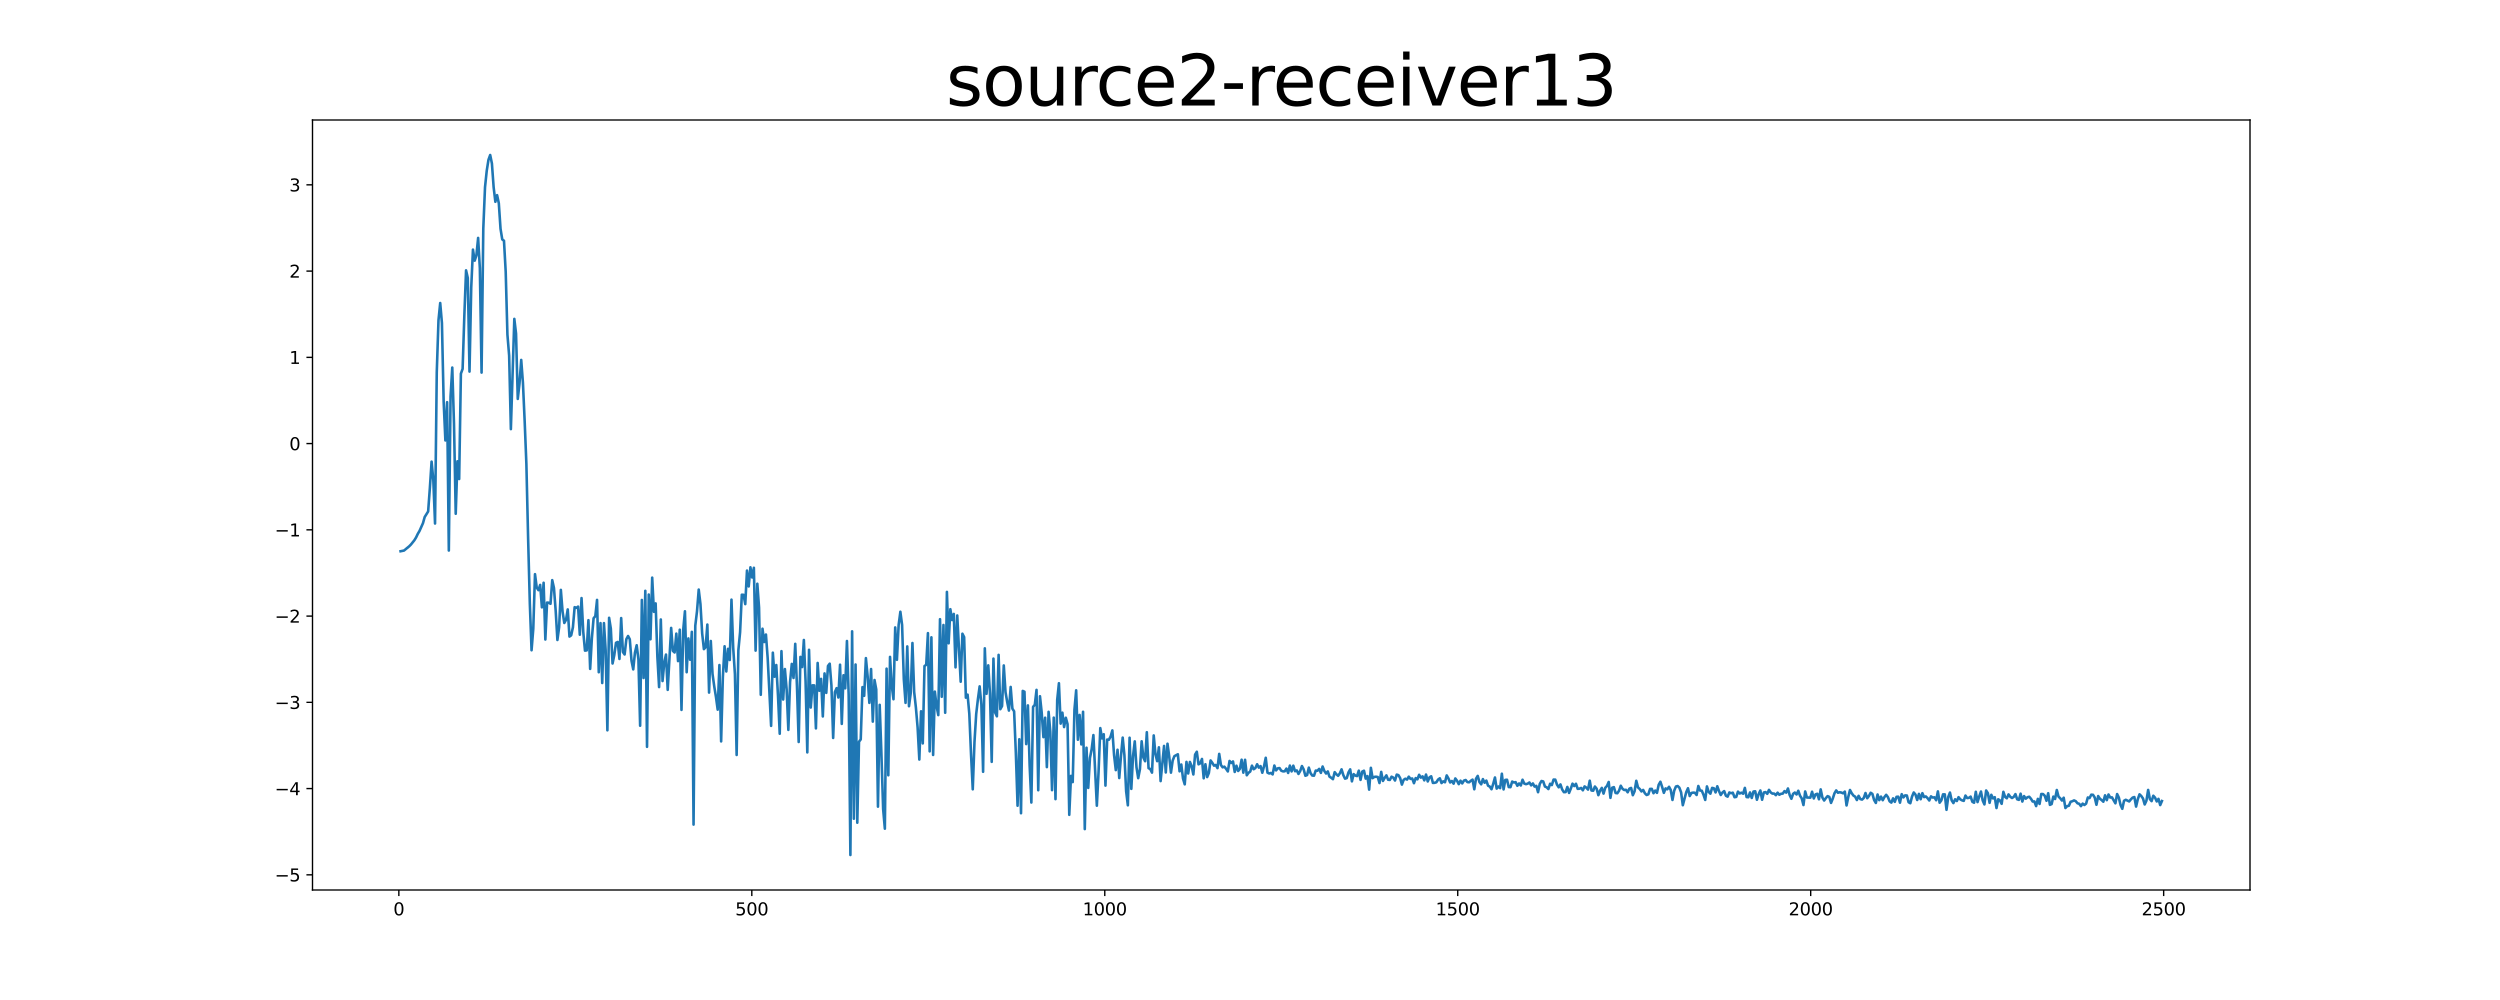 <?xml version="1.0" encoding="utf-8" standalone="no"?>
<!DOCTYPE svg PUBLIC "-//W3C//DTD SVG 1.1//EN"
  "http://www.w3.org/Graphics/SVG/1.1/DTD/svg11.dtd">
<svg xmlns:xlink="http://www.w3.org/1999/xlink" width="1440pt" height="576pt" viewBox="0 0 1440 576" xmlns="http://www.w3.org/2000/svg" version="1.1">
 <defs>
  <style type="text/css">*{stroke-linejoin: round; stroke-linecap: butt}</style>
 </defs>
 <g id="figure_1">
  <g id="patch_1">
   <path d="M 0 576 
L 1440 576 
L 1440 0 
L 0 0 
z
" style="fill: #ffffff"/>
  </g>
  <g id="axes_1">
   <g id="patch_2">
    <path d="M 180 512.64 
L 1296 512.64 
L 1296 69.12 
L 180 69.12 
z
" style="fill: #ffffff"/>
   </g>
   <g id="matplotlib.axis_1">
    <g id="xtick_1">
     <g id="line2d_1">
      <defs>
       <path id="mb6afab91db" d="M 0 0 
L 0 3.5 
" style="stroke: #000000; stroke-width: 0.8"/>
      </defs>
      <g>
       <use xlink:href="#mb6afab91db" x="229.735" y="512.64" style="stroke: #000000; stroke-width: 0.8"/>
      </g>
     </g>
     <g id="text_1">
      <!-- 0 -->
      <g transform="translate(226.553 527.238) scale(0.1 -0.1)">
       <defs>
        <path id="DejaVuSans-30" d="M 2034 4250 
Q 1547 4250 1301 3770 
Q 1056 3291 1056 2328 
Q 1056 1369 1301 889 
Q 1547 409 2034 409 
Q 2525 409 2770 889 
Q 3016 1369 3016 2328 
Q 3016 3291 2770 3770 
Q 2525 4250 2034 4250 
z
M 2034 4750 
Q 2819 4750 3233 4129 
Q 3647 3509 3647 2328 
Q 3647 1150 3233 529 
Q 2819 -91 2034 -91 
Q 1250 -91 836 529 
Q 422 1150 422 2328 
Q 422 3509 836 4129 
Q 1250 4750 2034 4750 
z
" transform="scale(0.016)"/>
       </defs>
       <use xlink:href="#DejaVuSans-30"/>
      </g>
     </g>
    </g>
    <g id="xtick_2">
     <g id="line2d_2">
      <g>
       <use xlink:href="#mb6afab91db" x="433.041" y="512.64" style="stroke: #000000; stroke-width: 0.8"/>
      </g>
     </g>
     <g id="text_2">
      <!-- 500 -->
      <g transform="translate(423.497 527.238) scale(0.1 -0.1)">
       <defs>
        <path id="DejaVuSans-35" d="M 691 4666 
L 3169 4666 
L 3169 4134 
L 1269 4134 
L 1269 2991 
Q 1406 3038 1543 3061 
Q 1681 3084 1819 3084 
Q 2600 3084 3056 2656 
Q 3513 2228 3513 1497 
Q 3513 744 3044 326 
Q 2575 -91 1722 -91 
Q 1428 -91 1123 -41 
Q 819 9 494 109 
L 494 744 
Q 775 591 1075 516 
Q 1375 441 1709 441 
Q 2250 441 2565 725 
Q 2881 1009 2881 1497 
Q 2881 1984 2565 2268 
Q 2250 2553 1709 2553 
Q 1456 2553 1204 2497 
Q 953 2441 691 2322 
L 691 4666 
z
" transform="scale(0.016)"/>
       </defs>
       <use xlink:href="#DejaVuSans-35"/>
       <use xlink:href="#DejaVuSans-30" x="63.623"/>
       <use xlink:href="#DejaVuSans-30" x="127.246"/>
      </g>
     </g>
    </g>
    <g id="xtick_3">
     <g id="line2d_3">
      <g>
       <use xlink:href="#mb6afab91db" x="636.347" y="512.64" style="stroke: #000000; stroke-width: 0.8"/>
      </g>
     </g>
     <g id="text_3">
      <!-- 1000 -->
      <g transform="translate(623.622 527.238) scale(0.1 -0.1)">
       <defs>
        <path id="DejaVuSans-31" d="M 794 531 
L 1825 531 
L 1825 4091 
L 703 3866 
L 703 4441 
L 1819 4666 
L 2450 4666 
L 2450 531 
L 3481 531 
L 3481 0 
L 794 0 
L 794 531 
z
" transform="scale(0.016)"/>
       </defs>
       <use xlink:href="#DejaVuSans-31"/>
       <use xlink:href="#DejaVuSans-30" x="63.623"/>
       <use xlink:href="#DejaVuSans-30" x="127.246"/>
       <use xlink:href="#DejaVuSans-30" x="190.869"/>
      </g>
     </g>
    </g>
    <g id="xtick_4">
     <g id="line2d_4">
      <g>
       <use xlink:href="#mb6afab91db" x="839.653" y="512.64" style="stroke: #000000; stroke-width: 0.8"/>
      </g>
     </g>
     <g id="text_4">
      <!-- 1500 -->
      <g transform="translate(826.928 527.238) scale(0.1 -0.1)">
       <use xlink:href="#DejaVuSans-31"/>
       <use xlink:href="#DejaVuSans-35" x="63.623"/>
       <use xlink:href="#DejaVuSans-30" x="127.246"/>
       <use xlink:href="#DejaVuSans-30" x="190.869"/>
      </g>
     </g>
    </g>
    <g id="xtick_5">
     <g id="line2d_5">
      <g>
       <use xlink:href="#mb6afab91db" x="1042.959" y="512.64" style="stroke: #000000; stroke-width: 0.8"/>
      </g>
     </g>
     <g id="text_5">
      <!-- 2000 -->
      <g transform="translate(1030.234 527.238) scale(0.1 -0.1)">
       <defs>
        <path id="DejaVuSans-32" d="M 1228 531 
L 3431 531 
L 3431 0 
L 469 0 
L 469 531 
Q 828 903 1448 1529 
Q 2069 2156 2228 2338 
Q 2531 2678 2651 2914 
Q 2772 3150 2772 3378 
Q 2772 3750 2511 3984 
Q 2250 4219 1831 4219 
Q 1534 4219 1204 4116 
Q 875 4013 500 3803 
L 500 4441 
Q 881 4594 1212 4672 
Q 1544 4750 1819 4750 
Q 2544 4750 2975 4387 
Q 3406 4025 3406 3419 
Q 3406 3131 3298 2873 
Q 3191 2616 2906 2266 
Q 2828 2175 2409 1742 
Q 1991 1309 1228 531 
z
" transform="scale(0.016)"/>
       </defs>
       <use xlink:href="#DejaVuSans-32"/>
       <use xlink:href="#DejaVuSans-30" x="63.623"/>
       <use xlink:href="#DejaVuSans-30" x="127.246"/>
       <use xlink:href="#DejaVuSans-30" x="190.869"/>
      </g>
     </g>
    </g>
    <g id="xtick_6">
     <g id="line2d_6">
      <g>
       <use xlink:href="#mb6afab91db" x="1246.265" y="512.64" style="stroke: #000000; stroke-width: 0.8"/>
      </g>
     </g>
     <g id="text_6">
      <!-- 2500 -->
      <g transform="translate(1233.54 527.238) scale(0.1 -0.1)">
       <use xlink:href="#DejaVuSans-32"/>
       <use xlink:href="#DejaVuSans-35" x="63.623"/>
       <use xlink:href="#DejaVuSans-30" x="127.246"/>
       <use xlink:href="#DejaVuSans-30" x="190.869"/>
      </g>
     </g>
    </g>
   </g>
   <g id="matplotlib.axis_2">
    <g id="ytick_1">
     <g id="line2d_7">
      <defs>
       <path id="m9fb5244217" d="M 0 0 
L -3.5 0 
" style="stroke: #000000; stroke-width: 0.8"/>
      </defs>
      <g>
       <use xlink:href="#m9fb5244217" x="180" y="503.901" style="stroke: #000000; stroke-width: 0.8"/>
      </g>
     </g>
     <g id="text_7">
      <!-- −5 -->
      <g transform="translate(158.258 507.7) scale(0.1 -0.1)">
       <defs>
        <path id="DejaVuSans-2212" d="M 678 2272 
L 4684 2272 
L 4684 1741 
L 678 1741 
L 678 2272 
z
" transform="scale(0.016)"/>
       </defs>
       <use xlink:href="#DejaVuSans-2212"/>
       <use xlink:href="#DejaVuSans-35" x="83.789"/>
      </g>
     </g>
    </g>
    <g id="ytick_2">
     <g id="line2d_8">
      <g>
       <use xlink:href="#m9fb5244217" x="180" y="454.223" style="stroke: #000000; stroke-width: 0.8"/>
      </g>
     </g>
     <g id="text_8">
      <!-- −4 -->
      <g transform="translate(158.258 458.022) scale(0.1 -0.1)">
       <defs>
        <path id="DejaVuSans-34" d="M 2419 4116 
L 825 1625 
L 2419 1625 
L 2419 4116 
z
M 2253 4666 
L 3047 4666 
L 3047 1625 
L 3713 1625 
L 3713 1100 
L 3047 1100 
L 3047 0 
L 2419 0 
L 2419 1100 
L 313 1100 
L 313 1709 
L 2253 4666 
z
" transform="scale(0.016)"/>
       </defs>
       <use xlink:href="#DejaVuSans-2212"/>
       <use xlink:href="#DejaVuSans-34" x="83.789"/>
      </g>
     </g>
    </g>
    <g id="ytick_3">
     <g id="line2d_9">
      <g>
       <use xlink:href="#m9fb5244217" x="180" y="404.545" style="stroke: #000000; stroke-width: 0.8"/>
      </g>
     </g>
     <g id="text_9">
      <!-- −3 -->
      <g transform="translate(158.258 408.344) scale(0.1 -0.1)">
       <defs>
        <path id="DejaVuSans-33" d="M 2597 2516 
Q 3050 2419 3304 2112 
Q 3559 1806 3559 1356 
Q 3559 666 3084 287 
Q 2609 -91 1734 -91 
Q 1441 -91 1130 -33 
Q 819 25 488 141 
L 488 750 
Q 750 597 1062 519 
Q 1375 441 1716 441 
Q 2309 441 2620 675 
Q 2931 909 2931 1356 
Q 2931 1769 2642 2001 
Q 2353 2234 1838 2234 
L 1294 2234 
L 1294 2753 
L 1863 2753 
Q 2328 2753 2575 2939 
Q 2822 3125 2822 3475 
Q 2822 3834 2567 4026 
Q 2313 4219 1838 4219 
Q 1578 4219 1281 4162 
Q 984 4106 628 3988 
L 628 4550 
Q 988 4650 1302 4700 
Q 1616 4750 1894 4750 
Q 2613 4750 3031 4423 
Q 3450 4097 3450 3541 
Q 3450 3153 3228 2886 
Q 3006 2619 2597 2516 
z
" transform="scale(0.016)"/>
       </defs>
       <use xlink:href="#DejaVuSans-2212"/>
       <use xlink:href="#DejaVuSans-33" x="83.789"/>
      </g>
     </g>
    </g>
    <g id="ytick_4">
     <g id="line2d_10">
      <g>
       <use xlink:href="#m9fb5244217" x="180" y="354.866" style="stroke: #000000; stroke-width: 0.8"/>
      </g>
     </g>
     <g id="text_10">
      <!-- −2 -->
      <g transform="translate(158.258 358.666) scale(0.1 -0.1)">
       <use xlink:href="#DejaVuSans-2212"/>
       <use xlink:href="#DejaVuSans-32" x="83.789"/>
      </g>
     </g>
    </g>
    <g id="ytick_5">
     <g id="line2d_11">
      <g>
       <use xlink:href="#m9fb5244217" x="180" y="305.188" style="stroke: #000000; stroke-width: 0.8"/>
      </g>
     </g>
     <g id="text_11">
      <!-- −1 -->
      <g transform="translate(158.258 308.988) scale(0.1 -0.1)">
       <use xlink:href="#DejaVuSans-2212"/>
       <use xlink:href="#DejaVuSans-31" x="83.789"/>
      </g>
     </g>
    </g>
    <g id="ytick_6">
     <g id="line2d_12">
      <g>
       <use xlink:href="#m9fb5244217" x="180" y="255.51" style="stroke: #000000; stroke-width: 0.8"/>
      </g>
     </g>
     <g id="text_12">
      <!-- 0 -->
      <g transform="translate(166.637 259.309) scale(0.1 -0.1)">
       <use xlink:href="#DejaVuSans-30"/>
      </g>
     </g>
    </g>
    <g id="ytick_7">
     <g id="line2d_13">
      <g>
       <use xlink:href="#m9fb5244217" x="180" y="205.832" style="stroke: #000000; stroke-width: 0.8"/>
      </g>
     </g>
     <g id="text_13">
      <!-- 1 -->
      <g transform="translate(166.637 209.631) scale(0.1 -0.1)">
       <use xlink:href="#DejaVuSans-31"/>
      </g>
     </g>
    </g>
    <g id="ytick_8">
     <g id="line2d_14">
      <g>
       <use xlink:href="#m9fb5244217" x="180" y="156.154" style="stroke: #000000; stroke-width: 0.8"/>
      </g>
     </g>
     <g id="text_14">
      <!-- 2 -->
      <g transform="translate(166.637 159.953) scale(0.1 -0.1)">
       <use xlink:href="#DejaVuSans-32"/>
      </g>
     </g>
    </g>
    <g id="ytick_9">
     <g id="line2d_15">
      <g>
       <use xlink:href="#m9fb5244217" x="180" y="106.476" style="stroke: #000000; stroke-width: 0.8"/>
      </g>
     </g>
     <g id="text_15">
      <!-- 3 -->
      <g transform="translate(166.637 110.275) scale(0.1 -0.1)">
       <use xlink:href="#DejaVuSans-33"/>
      </g>
     </g>
    </g>
   </g>
   <g id="line2d_16">
    <path d="M 230.727 317.52 
L 232.713 317.119 
L 235.691 314.668 
L 236.684 313.663 
L 238.669 311.194 
L 239.662 309.569 
L 240.654 307.499 
L 241.647 305.802 
L 243.632 301.346 
L 244.625 297.799 
L 246.611 294.592 
L 247.603 281.067 
L 248.596 265.903 
L 249.589 276.533 
L 250.581 301.549 
L 251.574 214.432 
L 252.567 184.482 
L 253.56 174.54 
L 254.552 186.098 
L 255.545 231.337 
L 256.538 253.689 
L 257.53 231.662 
L 258.523 317.108 
L 259.516 228.544 
L 260.508 211.715 
L 261.501 244.037 
L 262.494 295.926 
L 263.487 265.694 
L 264.479 275.916 
L 265.472 215.204 
L 266.465 212.484 
L 267.457 181.845 
L 268.45 155.714 
L 269.443 160.119 
L 270.436 214.034 
L 271.428 165.578 
L 272.421 143.771 
L 273.414 150.142 
L 274.406 147.154 
L 275.399 137.038 
L 276.392 154.493 
L 277.384 214.617 
L 278.377 131.658 
L 279.37 107.818 
L 280.363 98.339 
L 281.355 92.034 
L 282.348 89.28 
L 283.341 94.18 
L 284.333 107.843 
L 285.326 116.234 
L 286.319 112.403 
L 287.312 117.061 
L 288.304 131.769 
L 289.297 137.924 
L 290.29 138.657 
L 291.282 156.531 
L 292.275 192.736 
L 293.268 204.877 
L 294.26 247.175 
L 296.246 183.678 
L 297.239 192.154 
L 298.231 229.78 
L 299.224 221.016 
L 300.217 207.319 
L 301.209 220.498 
L 302.202 242.486 
L 303.195 267.227 
L 304.188 309.882 
L 305.18 347.704 
L 306.173 374.554 
L 307.166 362.217 
L 308.158 330.721 
L 309.151 338.445 
L 310.144 339.942 
L 311.136 336.904 
L 312.129 349.831 
L 313.122 335.67 
L 314.115 368.361 
L 315.107 347.083 
L 316.1 347.175 
L 317.093 347.784 
L 318.085 334.161 
L 319.078 338.7 
L 320.071 351.803 
L 321.064 368.631 
L 322.056 361.242 
L 323.049 339.771 
L 324.042 352.315 
L 325.034 358.83 
L 326.027 357.034 
L 327.02 351.027 
L 328.012 366.664 
L 329.005 365.945 
L 329.998 361.328 
L 330.991 349.736 
L 331.983 350.123 
L 332.976 349.413 
L 333.969 365.599 
L 334.961 344.49 
L 335.954 363.932 
L 336.947 374.764 
L 337.94 374.623 
L 338.932 357.23 
L 339.925 385.281 
L 340.918 367.575 
L 341.91 356.116 
L 342.903 354.927 
L 343.896 345.539 
L 344.888 387.212 
L 345.881 358.913 
L 346.874 393.417 
L 347.867 358.915 
L 348.859 374.635 
L 349.852 420.659 
L 350.845 355.851 
L 351.837 362.082 
L 352.83 382.175 
L 353.823 377.353 
L 354.816 370.258 
L 355.808 369.78 
L 356.801 379.556 
L 357.794 356.013 
L 358.786 375.567 
L 359.779 376.979 
L 360.772 368.18 
L 361.764 366.334 
L 362.757 368.228 
L 363.75 380.595 
L 364.743 385.573 
L 365.735 375.924 
L 366.728 371.655 
L 367.721 379.674 
L 368.713 418.019 
L 369.706 345.581 
L 370.699 390.522 
L 371.692 340.315 
L 372.684 430.175 
L 373.677 342.453 
L 374.67 368.223 
L 375.662 332.717 
L 376.655 352.411 
L 377.648 347.557 
L 378.64 378.197 
L 379.633 395.759 
L 380.626 356.822 
L 381.619 392.281 
L 382.611 381.798 
L 383.604 377.033 
L 384.597 397.358 
L 386.582 361.68 
L 387.575 374.911 
L 388.568 375.829 
L 389.56 364.969 
L 390.553 380.804 
L 391.546 362.704 
L 392.538 408.9 
L 393.531 362.801 
L 394.524 352.096 
L 395.516 387.208 
L 396.509 367.723 
L 397.502 380.014 
L 398.495 363.942 
L 399.487 474.966 
L 400.48 360.424 
L 401.473 352.103 
L 402.465 339.594 
L 403.458 347.947 
L 404.451 364.914 
L 405.444 373.901 
L 406.436 372.81 
L 407.429 359.749 
L 408.422 398.929 
L 409.414 369.214 
L 410.407 388.166 
L 411.4 395.319 
L 412.392 401.426 
L 413.385 408.764 
L 414.378 383.069 
L 415.371 427.048 
L 416.363 390.029 
L 417.356 372.253 
L 418.349 386.768 
L 419.341 373.73 
L 420.334 380.166 
L 421.327 345.39 
L 422.32 373.102 
L 423.312 388.275 
L 424.305 434.859 
L 425.298 374.568 
L 426.29 364.158 
L 427.283 342.557 
L 428.276 342.628 
L 429.268 347.976 
L 430.261 328.651 
L 431.254 337.785 
L 432.247 326.766 
L 433.239 332.626 
L 434.232 327.041 
L 435.225 374.757 
L 436.217 336.233 
L 437.21 349.933 
L 438.203 400.198 
L 439.196 362.137 
L 440.188 369.8 
L 441.181 365.489 
L 442.174 379.01 
L 444.159 418.1 
L 445.152 375.937 
L 446.144 389.788 
L 447.137 383.059 
L 448.13 400.867 
L 449.123 422.636 
L 450.115 375.068 
L 451.108 402.923 
L 452.101 385.376 
L 453.093 397.012 
L 454.086 420.417 
L 455.079 392.842 
L 456.072 382.406 
L 457.064 390.501 
L 458.057 370.855 
L 459.05 395.29 
L 460.042 427.382 
L 461.035 378.373 
L 462.028 384.23 
L 463.02 368.632 
L 464.013 392.399 
L 465.006 433.387 
L 465.999 374.288 
L 466.991 407.544 
L 467.984 394.755 
L 468.977 394.783 
L 469.969 419.555 
L 470.962 381.864 
L 471.955 397.882 
L 472.948 391.027 
L 473.94 412.673 
L 474.933 387.893 
L 475.926 399.099 
L 476.918 383.585 
L 477.911 382.282 
L 478.904 394.817 
L 479.896 425.06 
L 480.889 398.667 
L 481.882 396.387 
L 482.875 401.757 
L 483.867 382.871 
L 484.86 416.962 
L 485.853 388.956 
L 486.845 396.472 
L 487.838 369.221 
L 488.831 400.154 
L 489.824 492.48 
L 490.816 363.651 
L 491.809 471.59 
L 492.802 382.756 
L 493.794 473.883 
L 494.787 427.235 
L 495.78 425.897 
L 496.772 395.785 
L 497.765 400.786 
L 498.758 379.075 
L 499.751 389.534 
L 500.743 404.846 
L 501.736 385.365 
L 502.729 415.649 
L 503.721 391.687 
L 504.714 397.139 
L 505.707 464.638 
L 506.7 405.993 
L 507.692 434.226 
L 508.685 465.994 
L 509.678 477.327 
L 510.67 385.141 
L 511.663 446.565 
L 512.656 378.374 
L 513.648 394.889 
L 514.641 402.766 
L 515.634 361.404 
L 516.627 380.054 
L 517.619 359.911 
L 518.612 352.369 
L 519.605 359.99 
L 520.597 391.23 
L 521.59 404.849 
L 522.583 372.34 
L 523.576 406.794 
L 524.568 399.301 
L 525.561 370.374 
L 526.554 398.508 
L 527.546 407.472 
L 528.539 418.981 
L 529.532 437.497 
L 530.524 409.705 
L 531.517 428.202 
L 532.51 383.645 
L 533.503 382.924 
L 534.495 364.683 
L 535.488 432.791 
L 536.481 367.094 
L 537.473 434.858 
L 538.466 398.368 
L 539.459 406.638 
L 540.452 411.9 
L 541.444 356.659 
L 542.437 401.343 
L 543.43 359.998 
L 544.422 410.547 
L 545.415 340.933 
L 546.408 370.545 
L 547.4 350.894 
L 548.393 357.146 
L 549.386 353.626 
L 550.379 384.401 
L 551.371 354.513 
L 553.357 392.668 
L 554.349 365.017 
L 555.342 366.968 
L 556.335 401.856 
L 557.328 400.113 
L 558.32 411.124 
L 559.313 434.555 
L 560.306 454.647 
L 561.298 427.414 
L 562.291 411.286 
L 563.284 402.672 
L 564.276 395.347 
L 565.269 405.687 
L 566.262 444.551 
L 567.255 373.439 
L 568.247 399.616 
L 569.24 383.244 
L 570.233 399.646 
L 571.225 438.827 
L 572.218 379.356 
L 573.211 410.426 
L 574.204 412.598 
L 575.196 377.201 
L 576.189 408.494 
L 577.182 406.688 
L 578.174 383.298 
L 579.167 398.626 
L 580.16 404.429 
L 581.152 409.293 
L 582.145 395.673 
L 583.138 408.193 
L 584.131 409.722 
L 585.123 433.777 
L 586.116 464.094 
L 587.109 425.813 
L 588.101 468.426 
L 589.094 397.966 
L 590.087 398.433 
L 591.08 428.6 
L 592.072 406.311 
L 593.065 440.749 
L 594.058 462.253 
L 595.05 407.137 
L 596.043 405.999 
L 597.036 397.365 
L 598.028 455.178 
L 599.021 401.034 
L 600.014 410.404 
L 601.007 424.597 
L 601.999 413.405 
L 602.992 441.864 
L 603.985 410.012 
L 604.977 421.566 
L 605.97 455.132 
L 606.963 413.353 
L 607.956 460.304 
L 608.948 403.158 
L 609.941 393.543 
L 610.934 416.817 
L 611.926 410.505 
L 612.919 418.792 
L 613.912 413.417 
L 614.904 417.118 
L 615.897 469.344 
L 616.89 446.914 
L 617.883 450.486 
L 618.875 408.812 
L 619.868 397.623 
L 620.861 426.088 
L 621.853 411.799 
L 622.846 428.777 
L 623.839 409.983 
L 624.832 477.557 
L 625.824 430.685 
L 626.817 453.833 
L 627.81 436.591 
L 628.802 431.506 
L 629.795 423.408 
L 631.78 464.079 
L 632.773 444.629 
L 633.766 419.386 
L 634.759 425.331 
L 635.751 422.92 
L 636.744 452.51 
L 637.737 425.989 
L 638.729 426.096 
L 639.722 424.218 
L 640.715 420.706 
L 641.708 435.004 
L 642.7 443.594 
L 643.693 431.863 
L 644.686 448.143 
L 645.678 435.513 
L 646.671 424.862 
L 647.664 435.024 
L 648.656 455.761 
L 649.649 463.864 
L 650.642 424.929 
L 651.635 454.389 
L 652.627 435.477 
L 653.62 427.027 
L 654.613 441.903 
L 655.605 448.228 
L 656.598 443.081 
L 657.591 426.986 
L 658.584 436.386 
L 659.576 438.465 
L 660.569 421.754 
L 661.562 442.455 
L 662.554 442.979 
L 663.547 445.033 
L 664.54 423.608 
L 665.532 434.37 
L 666.525 438.434 
L 667.518 430.457 
L 668.511 449.911 
L 670.496 429.65 
L 671.489 444.942 
L 672.481 428.386 
L 673.474 435.806 
L 674.467 445.046 
L 675.46 438.09 
L 676.452 435.548 
L 678.438 434.463 
L 679.43 444.279 
L 680.423 440.358 
L 681.416 448.461 
L 682.408 451.789 
L 683.401 438.843 
L 684.394 445.53 
L 685.387 438.885 
L 686.379 441.339 
L 687.372 446.091 
L 688.365 434.674 
L 689.357 433 
L 690.35 440.254 
L 691.343 439.657 
L 692.336 437.152 
L 693.328 448.299 
L 694.321 440.205 
L 695.314 447.602 
L 696.306 445.224 
L 697.299 438.019 
L 698.292 439.384 
L 699.284 441.024 
L 700.277 440.63 
L 701.27 442.447 
L 702.263 434.241 
L 703.255 440.67 
L 704.248 441.981 
L 705.241 441.599 
L 706.233 442.855 
L 707.226 444.345 
L 708.219 438.306 
L 709.212 439.474 
L 710.204 438.592 
L 711.197 444.641 
L 712.19 441.046 
L 713.182 444.081 
L 714.175 442.863 
L 715.168 437.591 
L 716.16 445.062 
L 717.153 437.634 
L 718.146 446.55 
L 719.139 445.126 
L 720.131 444.421 
L 721.124 441.024 
L 722.117 443.078 
L 723.109 442.368 
L 724.102 440.217 
L 725.095 442.164 
L 726.088 441.273 
L 727.08 445.097 
L 728.073 441.401 
L 729.066 436.48 
L 730.058 445.029 
L 731.051 445.546 
L 732.044 445.232 
L 733.036 446.061 
L 734.029 440.948 
L 735.022 443.736 
L 736.015 442.544 
L 737.007 442.409 
L 738 443.928 
L 738.993 444.298 
L 739.985 444.281 
L 740.978 442.711 
L 741.971 445.22 
L 742.964 440.968 
L 743.956 444.332 
L 744.949 441.028 
L 745.942 444.223 
L 746.934 443.761 
L 747.927 445.8 
L 748.92 444.088 
L 749.912 441.246 
L 750.905 443.144 
L 751.898 446.822 
L 752.891 446.438 
L 753.883 442.146 
L 754.876 445.325 
L 755.869 446.708 
L 756.861 446.794 
L 757.854 443.855 
L 758.847 443.924 
L 759.84 442.879 
L 760.832 445.182 
L 761.825 441.504 
L 762.818 444.08 
L 763.81 445.548 
L 764.803 444.343 
L 765.796 447.375 
L 766.788 447.983 
L 767.781 448.806 
L 768.774 444.755 
L 769.767 445.996 
L 770.759 446.854 
L 771.752 445.442 
L 772.745 443.136 
L 773.737 446.425 
L 774.73 448.503 
L 775.723 448.198 
L 776.716 444.936 
L 777.708 443.155 
L 778.701 450.06 
L 779.694 445.891 
L 780.686 446.754 
L 781.679 447.011 
L 782.672 443.893 
L 783.664 449.217 
L 784.657 444.431 
L 785.65 443.931 
L 786.643 448.468 
L 787.635 447.018 
L 788.628 454.827 
L 789.621 442.265 
L 790.613 448.209 
L 791.606 447.509 
L 792.599 447.39 
L 793.592 447.564 
L 794.584 451.031 
L 795.577 444.612 
L 796.57 449.829 
L 797.562 448.071 
L 798.555 446.608 
L 799.548 449.131 
L 800.54 449.244 
L 801.533 447.37 
L 802.526 447.9 
L 803.519 449.579 
L 804.511 446.18 
L 805.504 446.465 
L 806.497 448.225 
L 807.489 451.933 
L 808.482 449.225 
L 809.475 448.541 
L 810.468 449.037 
L 811.46 447.362 
L 812.453 448.638 
L 813.446 448.406 
L 814.438 451.118 
L 815.431 448.167 
L 816.424 448.896 
L 817.416 446.282 
L 818.409 447.92 
L 819.402 447.192 
L 820.395 449.484 
L 821.387 446.145 
L 822.38 450.118 
L 823.373 447.754 
L 824.365 447.148 
L 825.358 450.963 
L 826.351 450.888 
L 827.344 450.606 
L 828.336 449.025 
L 829.329 448.297 
L 830.322 451.039 
L 831.314 450.041 
L 832.307 450.584 
L 833.3 446.646 
L 834.292 448.389 
L 835.285 450.699 
L 836.278 449.86 
L 837.271 451.394 
L 838.263 448.389 
L 839.256 449.727 
L 840.249 451.672 
L 841.241 449.685 
L 842.234 451.252 
L 843.227 449.613 
L 844.22 449.287 
L 845.212 450.494 
L 846.205 450.594 
L 847.198 449.729 
L 848.19 449.057 
L 849.183 454.624 
L 850.176 448.542 
L 851.168 446.92 
L 852.161 450.499 
L 853.154 451.769 
L 854.147 448.765 
L 855.139 450.857 
L 856.132 449.622 
L 857.125 452.577 
L 858.117 453.073 
L 859.11 454.598 
L 860.103 451.465 
L 861.096 447.831 
L 862.088 454.236 
L 863.081 453.013 
L 864.074 453.972 
L 865.066 445.657 
L 866.059 454.708 
L 867.052 449.227 
L 868.044 449.133 
L 869.037 453.359 
L 870.03 453.402 
L 871.023 450.187 
L 872.015 450.723 
L 873.008 450.524 
L 874.001 452.613 
L 874.993 451.279 
L 875.986 452.445 
L 876.979 449.124 
L 877.972 451.329 
L 878.964 451.692 
L 879.957 451.384 
L 880.95 450.712 
L 881.942 452.377 
L 882.935 451.264 
L 883.928 453.08 
L 884.92 452.659 
L 885.913 456.314 
L 886.906 451.551 
L 887.899 449.867 
L 888.891 450.105 
L 889.884 453.047 
L 890.877 453.476 
L 891.869 454.503 
L 892.862 451.436 
L 893.855 452.204 
L 894.848 449.044 
L 895.84 449.059 
L 896.833 451.95 
L 897.826 453.496 
L 898.818 451.827 
L 899.811 454.734 
L 900.804 456.282 
L 901.796 456.24 
L 902.789 453.271 
L 903.782 456.727 
L 904.775 454.262 
L 905.767 451.392 
L 906.76 452.772 
L 907.753 451.45 
L 908.745 454.379 
L 909.738 454.289 
L 910.731 453.856 
L 911.724 455.212 
L 912.716 452.973 
L 913.709 453.689 
L 914.702 454.808 
L 915.694 449.683 
L 916.687 455.329 
L 917.68 455.451 
L 918.672 453.04 
L 919.665 454.279 
L 920.658 458.02 
L 921.651 455.402 
L 922.643 453.825 
L 923.636 457.118 
L 924.629 453.759 
L 925.621 452.704 
L 926.614 450.42 
L 927.607 459.566 
L 928.6 453.74 
L 929.592 453.392 
L 930.585 456.766 
L 931.578 456.902 
L 932.57 455.456 
L 933.563 452.589 
L 934.556 454.34 
L 935.548 455.051 
L 936.541 454.912 
L 937.534 456.36 
L 938.527 454.245 
L 939.519 453.855 
L 940.512 458.034 
L 941.505 455.797 
L 942.497 449.736 
L 943.49 453.555 
L 944.483 454.469 
L 945.476 455.866 
L 946.468 455.003 
L 947.461 456.936 
L 948.454 457.92 
L 949.446 457.526 
L 950.439 454.405 
L 951.432 454.384 
L 952.424 456.896 
L 953.417 455.371 
L 954.41 456.69 
L 955.403 452.02 
L 956.395 450.288 
L 957.388 453.302 
L 958.381 456.675 
L 959.373 454.129 
L 960.366 454.638 
L 961.359 453.193 
L 962.352 455.048 
L 963.344 460.773 
L 964.337 455.438 
L 965.33 453.036 
L 966.322 452.75 
L 967.315 453.713 
L 968.308 456.389 
L 969.3 463.806 
L 971.286 456.26 
L 972.279 454.037 
L 973.271 458.521 
L 974.264 456.753 
L 975.257 456.555 
L 976.249 456.621 
L 977.242 457.915 
L 978.235 452.729 
L 979.228 455.342 
L 980.22 455.448 
L 981.213 457.762 
L 982.206 460.763 
L 983.198 452.972 
L 984.191 456.129 
L 985.184 457.159 
L 986.176 453.831 
L 987.169 454.047 
L 988.162 456.436 
L 989.155 452.886 
L 990.147 455.661 
L 991.14 457.922 
L 992.133 456.496 
L 993.125 455.671 
L 994.118 458.354 
L 995.111 458.875 
L 996.104 456.452 
L 997.096 456.917 
L 998.089 456.591 
L 999.082 459.195 
L 1000.074 459.021 
L 1001.067 455.984 
L 1002.06 457.056 
L 1003.052 456.588 
L 1004.045 457.182 
L 1005.038 453.824 
L 1006.031 459.102 
L 1007.023 459.212 
L 1008.016 456.449 
L 1009.009 459.62 
L 1010.001 455.938 
L 1010.994 455.772 
L 1011.987 460.657 
L 1012.98 457.435 
L 1013.972 455.314 
L 1014.965 460.655 
L 1015.958 456.475 
L 1016.95 456.251 
L 1017.943 457.237 
L 1018.936 454.958 
L 1019.928 456.434 
L 1020.921 457.119 
L 1021.914 457.09 
L 1022.907 458.012 
L 1023.899 456.579 
L 1024.892 457.769 
L 1025.885 457.22 
L 1026.877 457.108 
L 1027.87 455.677 
L 1028.863 456.557 
L 1029.856 454.165 
L 1030.848 457.939 
L 1031.841 460.099 
L 1032.834 457.233 
L 1033.826 456.517 
L 1034.819 457.615 
L 1035.812 455.481 
L 1036.804 458.316 
L 1037.797 459.859 
L 1038.79 463.712 
L 1039.783 455.88 
L 1040.775 459.366 
L 1042.761 459.441 
L 1043.753 456.038 
L 1044.746 459.907 
L 1045.739 457.556 
L 1046.732 457.217 
L 1047.724 460.385 
L 1048.717 454.681 
L 1049.71 459.417 
L 1050.702 461.096 
L 1051.695 459.72 
L 1052.688 458.568 
L 1053.68 459.02 
L 1054.673 462.476 
L 1055.666 460.018 
L 1056.659 456.934 
L 1057.651 455.279 
L 1058.644 456.619 
L 1059.637 456.332 
L 1060.629 456.515 
L 1061.622 456.943 
L 1062.615 455.972 
L 1063.608 463.94 
L 1064.6 459.059 
L 1065.593 455.035 
L 1066.586 456.905 
L 1067.578 458.25 
L 1068.571 458.873 
L 1069.564 460.818 
L 1070.556 458.399 
L 1071.549 460.276 
L 1072.542 460.569 
L 1073.535 459.63 
L 1074.527 456.772 
L 1075.52 459.775 
L 1076.513 458.471 
L 1077.505 456.631 
L 1078.498 457.288 
L 1079.491 460.814 
L 1080.484 462.499 
L 1081.476 457.626 
L 1082.469 460.881 
L 1083.462 458.847 
L 1084.454 460.92 
L 1085.447 459.078 
L 1086.44 457.807 
L 1087.432 459.118 
L 1088.425 461.575 
L 1089.418 462.299 
L 1090.411 459.852 
L 1091.403 461.87 
L 1092.396 458.981 
L 1093.389 458.887 
L 1094.381 462.343 
L 1095.374 457.434 
L 1096.367 459.304 
L 1097.36 458.136 
L 1098.352 458.207 
L 1099.345 462.077 
L 1100.338 462.657 
L 1101.33 458.825 
L 1102.323 456.472 
L 1103.316 457.675 
L 1104.308 460.797 
L 1105.301 457.269 
L 1106.294 460.354 
L 1107.287 456.862 
L 1108.279 459.129 
L 1109.272 458.752 
L 1110.265 459.722 
L 1111.257 461.079 
L 1112.25 458.705 
L 1113.243 459.4 
L 1114.236 459.248 
L 1115.228 460.947 
L 1116.221 455.836 
L 1117.214 462.36 
L 1118.206 461.016 
L 1119.199 457.535 
L 1120.192 457.546 
L 1121.184 466.452 
L 1122.177 459.139 
L 1123.17 456.515 
L 1124.163 461.005 
L 1125.155 462.577 
L 1126.148 460.394 
L 1127.141 461.382 
L 1128.133 459.174 
L 1129.126 460.429 
L 1130.119 460.989 
L 1131.112 461.306 
L 1132.104 458.25 
L 1133.097 459.687 
L 1134.09 459.563 
L 1135.082 458.849 
L 1136.075 461.848 
L 1137.068 462.373 
L 1138.06 456.07 
L 1139.053 462.008 
L 1140.046 458.751 
L 1141.039 455.921 
L 1142.031 461.077 
L 1143.024 463.341 
L 1144.017 455.318 
L 1145.009 456.84 
L 1146.002 462.424 
L 1146.995 457.806 
L 1147.988 459.889 
L 1148.98 459.179 
L 1149.973 465.435 
L 1150.966 460.385 
L 1151.958 461.033 
L 1152.951 463 
L 1153.944 456.091 
L 1154.936 459.026 
L 1155.929 459.813 
L 1156.922 457.57 
L 1157.915 458.943 
L 1158.907 459.645 
L 1159.9 459.028 
L 1160.893 457.408 
L 1161.885 460.379 
L 1162.878 460.724 
L 1163.871 457.155 
L 1164.864 461.688 
L 1165.856 458.548 
L 1166.849 460.043 
L 1167.842 459.206 
L 1168.834 458.928 
L 1169.827 460.092 
L 1170.82 461.682 
L 1171.812 461.624 
L 1172.805 464.314 
L 1173.798 460.148 
L 1174.791 463.071 
L 1175.783 457.344 
L 1176.776 457.367 
L 1177.769 458.338 
L 1178.761 461.236 
L 1179.754 456.886 
L 1180.747 463.603 
L 1181.74 463.139 
L 1182.732 458.836 
L 1183.725 460.222 
L 1184.718 455.04 
L 1185.71 458.861 
L 1186.703 459.826 
L 1187.696 461.113 
L 1188.688 459.481 
L 1189.681 465.419 
L 1190.674 464.326 
L 1191.667 464.115 
L 1192.659 461.819 
L 1193.652 461.529 
L 1194.645 461.025 
L 1195.637 461.491 
L 1196.63 462.704 
L 1197.623 462.977 
L 1198.616 464.332 
L 1199.608 462.888 
L 1200.601 463.677 
L 1201.594 462.9 
L 1202.586 459.355 
L 1203.579 459.692 
L 1204.572 457.74 
L 1205.564 457.806 
L 1206.557 459.356 
L 1207.55 463.546 
L 1208.543 458.523 
L 1209.535 460.062 
L 1210.528 460.828 
L 1211.521 461.785 
L 1212.513 458.104 
L 1213.506 460.893 
L 1214.499 457.629 
L 1215.492 459.384 
L 1216.484 459.278 
L 1218.47 462.705 
L 1219.462 457.378 
L 1220.455 459.404 
L 1221.448 463.681 
L 1222.44 465.876 
L 1223.433 461.258 
L 1224.426 460.674 
L 1226.411 461.626 
L 1227.404 460.413 
L 1228.397 459.42 
L 1229.389 459.104 
L 1230.382 464.591 
L 1231.375 460.332 
L 1232.368 457.526 
L 1233.36 458.486 
L 1234.353 459.913 
L 1235.346 463.366 
L 1236.338 461.179 
L 1237.331 455 
L 1238.324 460.266 
L 1239.316 461.458 
L 1240.309 458.345 
L 1241.302 459.446 
L 1242.295 461.637 
L 1243.287 460.138 
L 1244.28 463.721 
L 1245.273 461.396 
L 1245.273 461.396 
" clip-path="url(#pca10a02628)" style="fill: none; stroke: #1f77b4; stroke-width: 1.5; stroke-linecap: square"/>
   </g>
   <g id="patch_3">
    <path d="M 180 512.64 
L 180 69.12 
" style="fill: none; stroke: #000000; stroke-width: 0.8; stroke-linejoin: miter; stroke-linecap: square"/>
   </g>
   <g id="patch_4">
    <path d="M 1296 512.64 
L 1296 69.12 
" style="fill: none; stroke: #000000; stroke-width: 0.8; stroke-linejoin: miter; stroke-linecap: square"/>
   </g>
   <g id="patch_5">
    <path d="M 180 512.64 
L 1296 512.64 
" style="fill: none; stroke: #000000; stroke-width: 0.8; stroke-linejoin: miter; stroke-linecap: square"/>
   </g>
   <g id="patch_6">
    <path d="M 180 69.12 
L 1296 69.12 
" style="fill: none; stroke: #000000; stroke-width: 0.8; stroke-linejoin: miter; stroke-linecap: square"/>
   </g>
   <g id="text_16">
    <!-- source2-receiver13 -->
    <g transform="translate(544.9 60.801) scale(0.4 -0.4)">
     <defs>
      <path id="DejaVuSans-73" d="M 2834 3397 
L 2834 2853 
Q 2591 2978 2328 3040 
Q 2066 3103 1784 3103 
Q 1356 3103 1142 2972 
Q 928 2841 928 2578 
Q 928 2378 1081 2264 
Q 1234 2150 1697 2047 
L 1894 2003 
Q 2506 1872 2764 1633 
Q 3022 1394 3022 966 
Q 3022 478 2636 193 
Q 2250 -91 1575 -91 
Q 1294 -91 989 -36 
Q 684 19 347 128 
L 347 722 
Q 666 556 975 473 
Q 1284 391 1588 391 
Q 1994 391 2212 530 
Q 2431 669 2431 922 
Q 2431 1156 2273 1281 
Q 2116 1406 1581 1522 
L 1381 1569 
Q 847 1681 609 1914 
Q 372 2147 372 2553 
Q 372 3047 722 3315 
Q 1072 3584 1716 3584 
Q 2034 3584 2315 3537 
Q 2597 3491 2834 3397 
z
" transform="scale(0.016)"/>
      <path id="DejaVuSans-6f" d="M 1959 3097 
Q 1497 3097 1228 2736 
Q 959 2375 959 1747 
Q 959 1119 1226 758 
Q 1494 397 1959 397 
Q 2419 397 2687 759 
Q 2956 1122 2956 1747 
Q 2956 2369 2687 2733 
Q 2419 3097 1959 3097 
z
M 1959 3584 
Q 2709 3584 3137 3096 
Q 3566 2609 3566 1747 
Q 3566 888 3137 398 
Q 2709 -91 1959 -91 
Q 1206 -91 779 398 
Q 353 888 353 1747 
Q 353 2609 779 3096 
Q 1206 3584 1959 3584 
z
" transform="scale(0.016)"/>
      <path id="DejaVuSans-75" d="M 544 1381 
L 544 3500 
L 1119 3500 
L 1119 1403 
Q 1119 906 1312 657 
Q 1506 409 1894 409 
Q 2359 409 2629 706 
Q 2900 1003 2900 1516 
L 2900 3500 
L 3475 3500 
L 3475 0 
L 2900 0 
L 2900 538 
Q 2691 219 2414 64 
Q 2138 -91 1772 -91 
Q 1169 -91 856 284 
Q 544 659 544 1381 
z
M 1991 3584 
L 1991 3584 
z
" transform="scale(0.016)"/>
      <path id="DejaVuSans-72" d="M 2631 2963 
Q 2534 3019 2420 3045 
Q 2306 3072 2169 3072 
Q 1681 3072 1420 2755 
Q 1159 2438 1159 1844 
L 1159 0 
L 581 0 
L 581 3500 
L 1159 3500 
L 1159 2956 
Q 1341 3275 1631 3429 
Q 1922 3584 2338 3584 
Q 2397 3584 2469 3576 
Q 2541 3569 2628 3553 
L 2631 2963 
z
" transform="scale(0.016)"/>
      <path id="DejaVuSans-63" d="M 3122 3366 
L 3122 2828 
Q 2878 2963 2633 3030 
Q 2388 3097 2138 3097 
Q 1578 3097 1268 2742 
Q 959 2388 959 1747 
Q 959 1106 1268 751 
Q 1578 397 2138 397 
Q 2388 397 2633 464 
Q 2878 531 3122 666 
L 3122 134 
Q 2881 22 2623 -34 
Q 2366 -91 2075 -91 
Q 1284 -91 818 406 
Q 353 903 353 1747 
Q 353 2603 823 3093 
Q 1294 3584 2113 3584 
Q 2378 3584 2631 3529 
Q 2884 3475 3122 3366 
z
" transform="scale(0.016)"/>
      <path id="DejaVuSans-65" d="M 3597 1894 
L 3597 1613 
L 953 1613 
Q 991 1019 1311 708 
Q 1631 397 2203 397 
Q 2534 397 2845 478 
Q 3156 559 3463 722 
L 3463 178 
Q 3153 47 2828 -22 
Q 2503 -91 2169 -91 
Q 1331 -91 842 396 
Q 353 884 353 1716 
Q 353 2575 817 3079 
Q 1281 3584 2069 3584 
Q 2775 3584 3186 3129 
Q 3597 2675 3597 1894 
z
M 3022 2063 
Q 3016 2534 2758 2815 
Q 2500 3097 2075 3097 
Q 1594 3097 1305 2825 
Q 1016 2553 972 2059 
L 3022 2063 
z
" transform="scale(0.016)"/>
      <path id="DejaVuSans-2d" d="M 313 2009 
L 1997 2009 
L 1997 1497 
L 313 1497 
L 313 2009 
z
" transform="scale(0.016)"/>
      <path id="DejaVuSans-69" d="M 603 3500 
L 1178 3500 
L 1178 0 
L 603 0 
L 603 3500 
z
M 603 4863 
L 1178 4863 
L 1178 4134 
L 603 4134 
L 603 4863 
z
" transform="scale(0.016)"/>
      <path id="DejaVuSans-76" d="M 191 3500 
L 800 3500 
L 1894 563 
L 2988 3500 
L 3597 3500 
L 2284 0 
L 1503 0 
L 191 3500 
z
" transform="scale(0.016)"/>
     </defs>
     <use xlink:href="#DejaVuSans-73"/>
     <use xlink:href="#DejaVuSans-6f" x="52.1"/>
     <use xlink:href="#DejaVuSans-75" x="113.281"/>
     <use xlink:href="#DejaVuSans-72" x="176.66"/>
     <use xlink:href="#DejaVuSans-63" x="215.523"/>
     <use xlink:href="#DejaVuSans-65" x="270.504"/>
     <use xlink:href="#DejaVuSans-32" x="332.027"/>
     <use xlink:href="#DejaVuSans-2d" x="395.65"/>
     <use xlink:href="#DejaVuSans-72" x="431.734"/>
     <use xlink:href="#DejaVuSans-65" x="470.598"/>
     <use xlink:href="#DejaVuSans-63" x="532.121"/>
     <use xlink:href="#DejaVuSans-65" x="587.102"/>
     <use xlink:href="#DejaVuSans-69" x="648.625"/>
     <use xlink:href="#DejaVuSans-76" x="676.408"/>
     <use xlink:href="#DejaVuSans-65" x="735.588"/>
     <use xlink:href="#DejaVuSans-72" x="797.111"/>
     <use xlink:href="#DejaVuSans-31" x="838.225"/>
     <use xlink:href="#DejaVuSans-33" x="901.848"/>
    </g>
   </g>
  </g>
 </g>
 <defs>
  <clipPath id="pca10a02628">
   <rect x="180" y="69.12" width="1116" height="443.52"/>
  </clipPath>
 </defs>
</svg>
